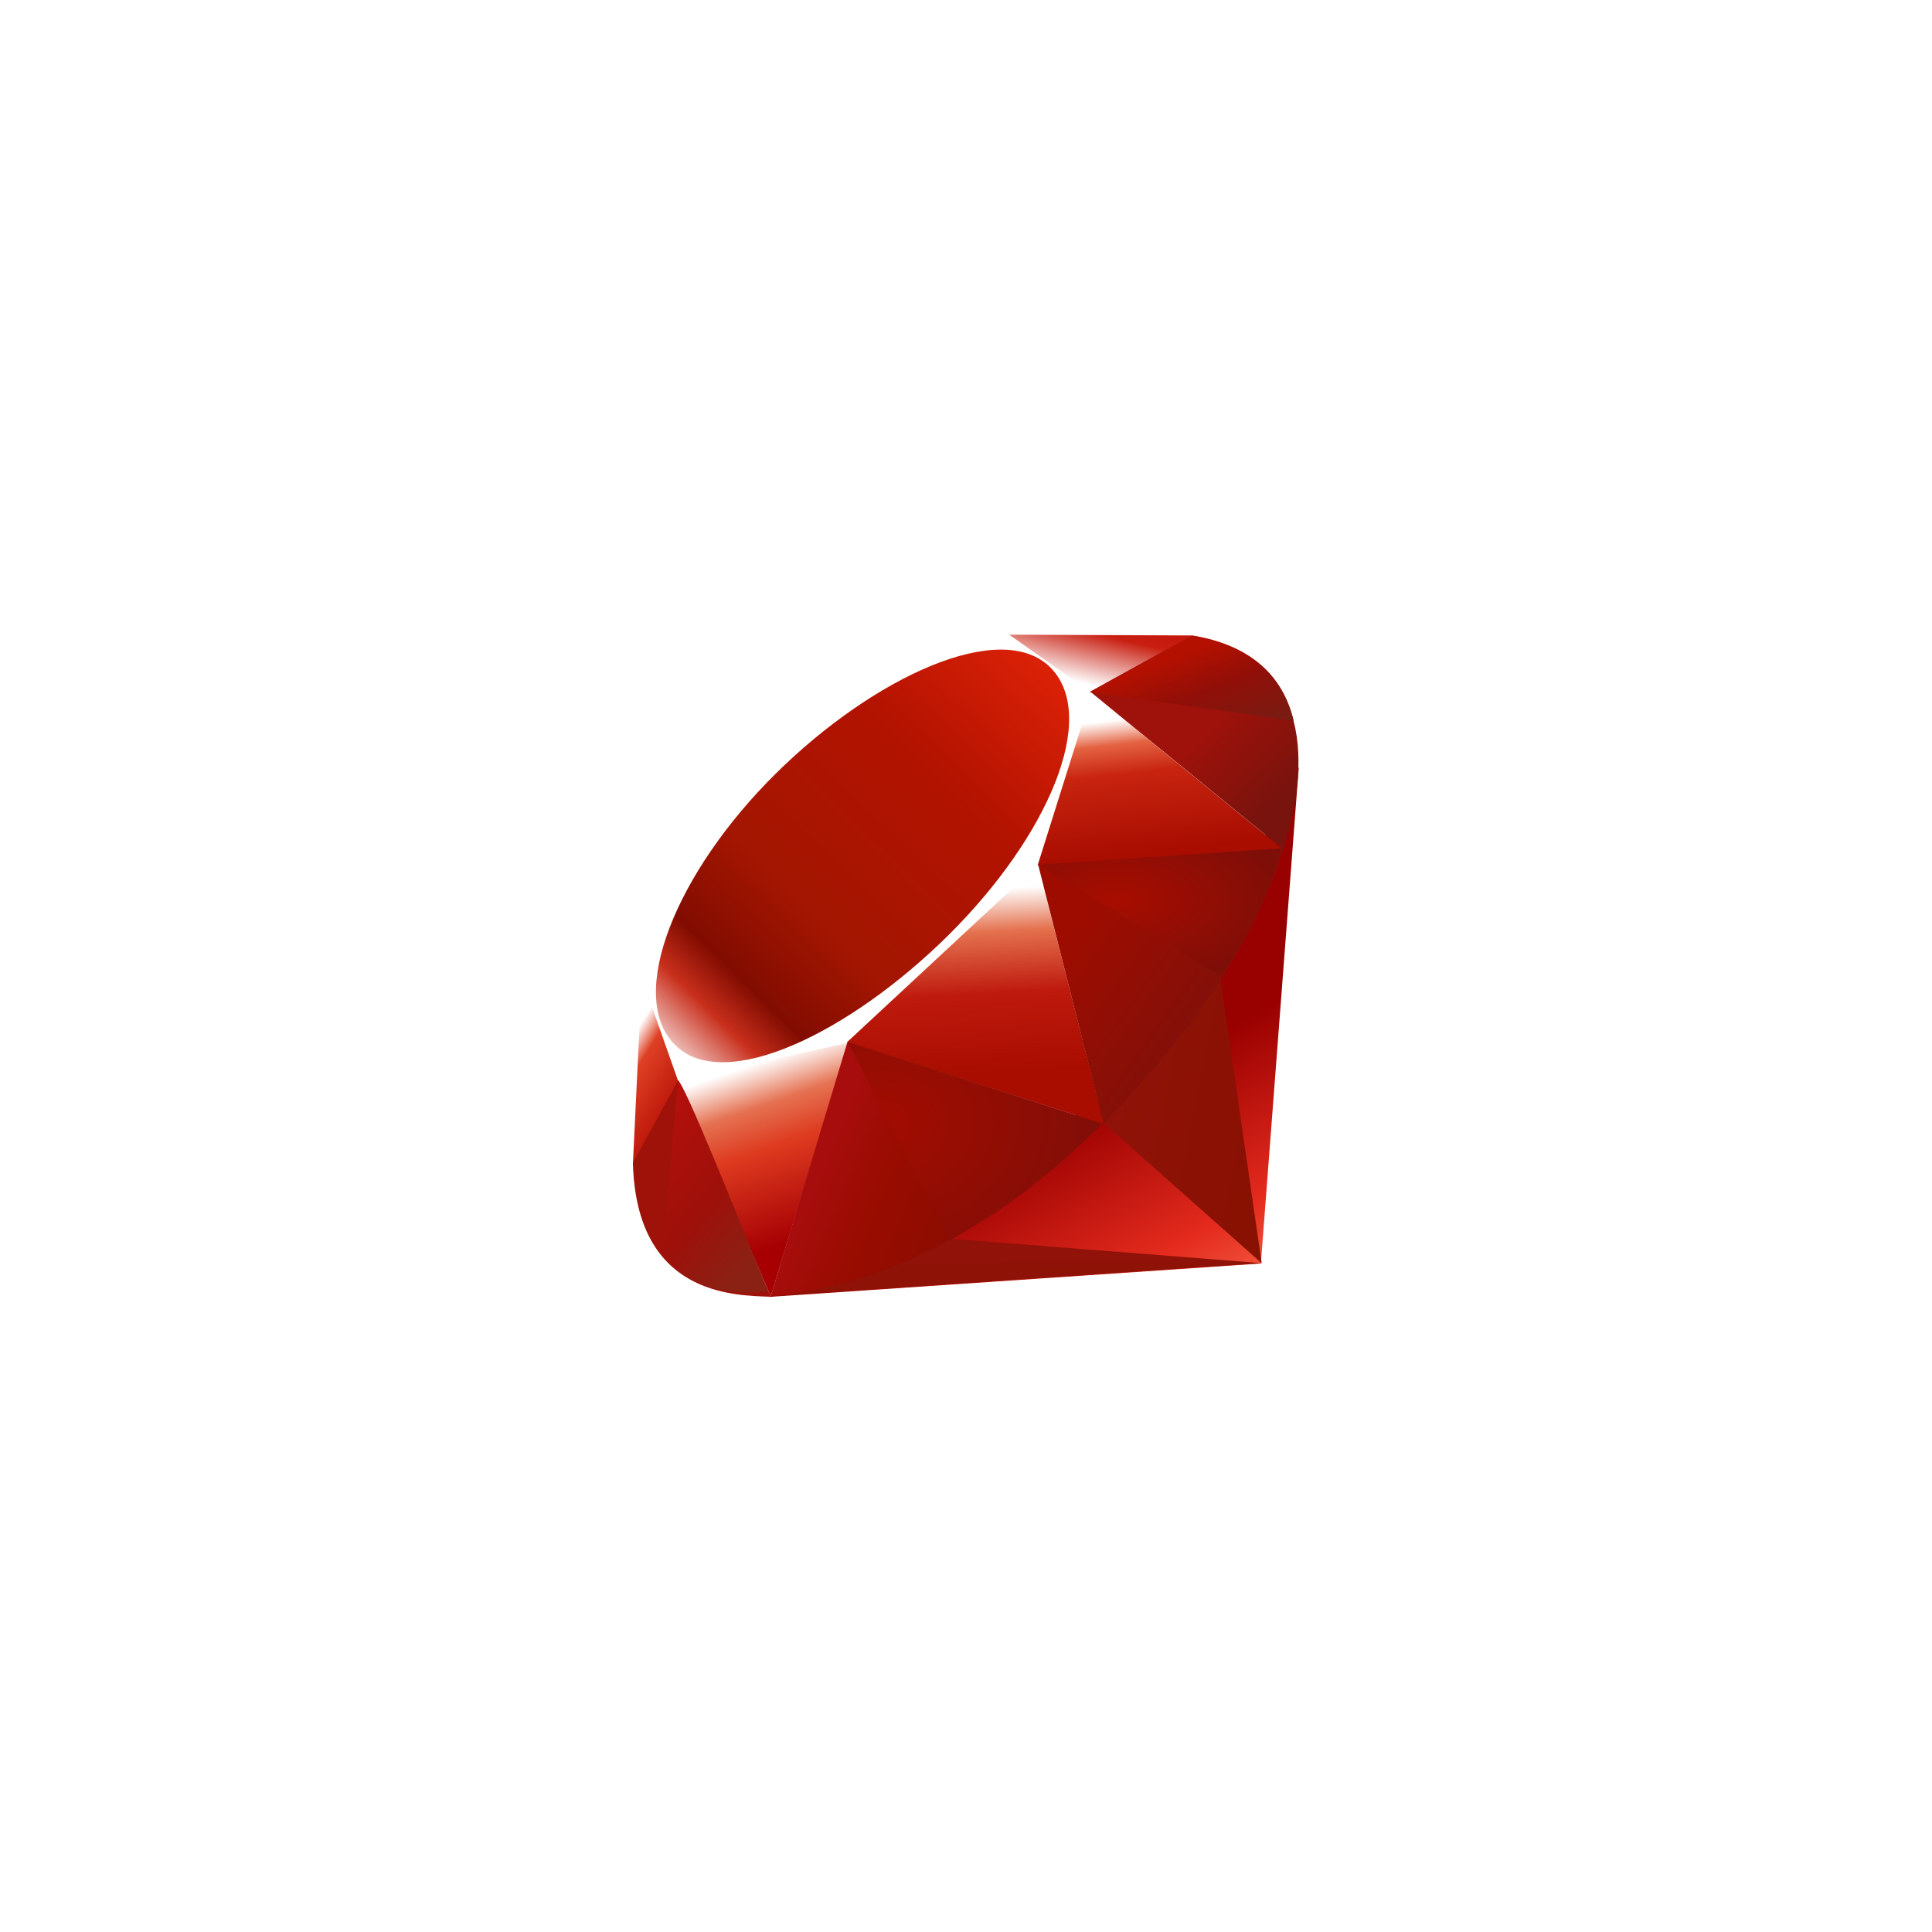<svg width="174" height="174" viewBox="0 0 174 174" fill="none" xmlns="http://www.w3.org/2000/svg">
<g filter="url(#filter0_d_1100_776)">
<rect x="87" y="16" width="100" height="100" rx="10" transform="rotate(45 87 16)" fill="white"/>
</g>
<path d="M103.463 96.474L69.223 116.805L113.557 113.797L116.972 69.092L103.463 96.473L103.463 96.474Z" fill="url(#paint0_linear_1100_776)"/>
<path d="M113.63 113.766L109.819 87.466L99.44 101.172L113.63 113.767V113.766Z" fill="url(#paint1_linear_1100_776)"/>
<path d="M113.682 113.766L85.765 111.575L69.371 116.748L113.682 113.766V113.766Z" fill="url(#paint2_linear_1100_776)"/>
<path d="M69.41 116.754L76.384 93.907L61.038 97.188L69.41 116.754L69.41 116.754Z" fill="url(#paint3_linear_1100_776)"/>
<path d="M99.437 101.247L93.02 76.112L74.656 93.326L99.437 101.247V101.247Z" fill="url(#paint4_linear_1100_776)"/>
<path d="M115.516 76.466L98.157 62.288L93.323 77.916L115.516 76.466V76.466Z" fill="url(#paint5_linear_1100_776)"/>
<path d="M107.398 57.233L97.188 62.875L90.747 57.157L107.398 57.233V57.233Z" fill="url(#paint6_linear_1100_776)"/>
<path d="M57 104.852L61.277 97.052L57.817 87.759L57 104.852Z" fill="url(#paint7_linear_1100_776)"/>
<path d="M57.587 87.466L61.068 97.34L76.194 93.946L93.462 77.897L98.335 62.418L90.662 57L77.616 61.882C73.506 65.705 65.53 73.27 65.243 73.412C64.958 73.557 59.976 82.974 57.587 87.466V87.466Z" fill="white"/>
<path d="M69.81 69.728C78.718 60.895 90.202 55.677 94.609 60.124C99.014 64.57 94.343 75.376 85.434 84.206C76.526 93.035 65.185 98.541 60.78 94.094C56.373 89.651 60.902 78.558 69.81 69.728V69.728Z" fill="url(#paint8_linear_1100_776)"/>
<path d="M69.41 116.745L76.33 93.825L99.31 101.208C91.001 108.999 81.76 115.586 69.41 116.745V116.745Z" fill="url(#paint9_linear_1100_776)"/>
<path d="M93.492 77.852L99.392 101.22C106.333 93.922 112.562 86.076 115.613 76.372L93.493 77.852H93.492Z" fill="url(#paint10_linear_1100_776)"/>
<path d="M115.552 76.49C117.913 69.365 118.458 59.143 107.325 57.245L98.19 62.291L115.552 76.49V76.49Z" fill="url(#paint11_linear_1100_776)"/>
<path d="M57 104.749C57.327 116.509 65.811 116.684 69.425 116.787L61.077 97.291L57 104.749Z" fill="#9E1209"/>
<path d="M93.525 77.889C98.859 81.167 109.608 87.75 109.825 87.871C110.164 88.062 114.46 80.628 115.434 76.427L93.525 77.889V77.889Z" fill="url(#paint12_radial_1100_776)"/>
<path d="M76.321 93.825L85.571 111.672C91.041 108.705 95.324 105.091 99.246 101.22L76.321 93.825Z" fill="url(#paint13_radial_1100_776)"/>
<path d="M61.041 97.315L59.73 112.922C62.203 116.3 65.606 116.594 69.174 116.331C66.592 109.904 61.434 97.055 61.041 97.315Z" fill="url(#paint14_linear_1100_776)"/>
<path d="M98.135 62.331L116.512 64.909C115.531 60.754 112.519 58.072 107.386 57.233L98.135 62.331V62.331Z" fill="url(#paint15_linear_1100_776)"/>
<defs>
<filter id="filter0_d_1100_776" x="0.431" y="0.142" width="173.137" height="173.137" filterUnits="userSpaceOnUse" color-interpolation-filters="sRGB">
<feFlood flood-opacity="0" result="BackgroundImageFix"/>
<feColorMatrix in="SourceAlpha" type="matrix" values="0 0 0 0 0 0 0 0 0 0 0 0 0 0 0 0 0 0 127 0" result="hardAlpha"/>
<feOffset/>
<feGaussianBlur stdDeviation="10"/>
<feComposite in2="hardAlpha" operator="out"/>
<feColorMatrix type="matrix" values="0 0 0 0 0 0 0 0 0 0 0 0 0 0 0 0 0 0 0.1 0"/>
<feBlend mode="normal" in2="BackgroundImageFix" result="effect1_dropShadow_1100_776"/>
<feBlend mode="normal" in="SourceGraphic" in2="effect1_dropShadow_1100_776" result="shape"/>
</filter>
<linearGradient id="paint0_linear_1100_776" x1="109.69" y1="122.244" x2="97.053" y2="99.899" gradientUnits="userSpaceOnUse">
<stop stop-color="#FB7655"/>
<stop offset="0.41" stop-color="#E42B1E"/>
<stop offset="0.99" stop-color="#990000"/>
<stop offset="1" stop-color="#990000"/>
</linearGradient>
<linearGradient id="paint1_linear_1100_776" x1="115.993" y1="103.48" x2="98.228" y2="100.01" gradientUnits="userSpaceOnUse">
<stop stop-color="#871101"/>
<stop offset="0.99" stop-color="#911209"/>
<stop offset="1" stop-color="#911209"/>
</linearGradient>
<linearGradient id="paint2_linear_1100_776" x1="102.947" y1="122.921" x2="102.718" y2="111.654" gradientUnits="userSpaceOnUse">
<stop stop-color="#871101"/>
<stop offset="0.99" stop-color="#911209"/>
<stop offset="1" stop-color="#911209"/>
</linearGradient>
<linearGradient id="paint3_linear_1100_776" x1="68.713" y1="95.56" x2="73.995" y2="111.048" gradientUnits="userSpaceOnUse">
<stop stop-color="white"/>
<stop offset="0.23" stop-color="#E57252"/>
<stop offset="0.46" stop-color="#DE3B20"/>
<stop offset="0.99" stop-color="#A60003"/>
<stop offset="1" stop-color="#A60003"/>
</linearGradient>
<linearGradient id="paint4_linear_1100_776" x1="86.099" y1="80.221" x2="87.056" y2="96.985" gradientUnits="userSpaceOnUse">
<stop stop-color="white"/>
<stop offset="0.23" stop-color="#E4714E"/>
<stop offset="0.56" stop-color="#BE1A0D"/>
<stop offset="0.99" stop-color="#A80D00"/>
<stop offset="1" stop-color="#A80D00"/>
</linearGradient>
<linearGradient id="paint5_linear_1100_776" x1="101.526" y1="64.725" x2="102.927" y2="76.9" gradientUnits="userSpaceOnUse">
<stop stop-color="white"/>
<stop offset="0.18" stop-color="#E46342"/>
<stop offset="0.4" stop-color="#C82410"/>
<stop offset="0.99" stop-color="#A80D00"/>
<stop offset="1" stop-color="#A80D00"/>
</linearGradient>
<linearGradient id="paint6_linear_1100_776" x1="93.013" y1="60.493" x2="94.988" y2="52.118" gradientUnits="userSpaceOnUse">
<stop stop-color="white"/>
<stop offset="0.54" stop-color="#C81F11"/>
<stop offset="0.99" stop-color="#BF0905"/>
<stop offset="1" stop-color="#BF0905"/>
</linearGradient>
<linearGradient id="paint7_linear_1100_776" x1="58.181" y1="91.372" x2="63.347" y2="94.61" gradientUnits="userSpaceOnUse">
<stop stop-color="white"/>
<stop offset="0.31" stop-color="#DE4024"/>
<stop offset="0.99" stop-color="#BF190B"/>
<stop offset="1" stop-color="#BF190B"/>
</linearGradient>
<linearGradient id="paint8_linear_1100_776" x1="51.383" y1="103.948" x2="97.8" y2="56.083" gradientUnits="userSpaceOnUse">
<stop stop-color="#BD0012"/>
<stop offset="0.07" stop-color="white"/>
<stop offset="0.17" stop-color="white"/>
<stop offset="0.27" stop-color="#C82F1C"/>
<stop offset="0.33" stop-color="#820C01"/>
<stop offset="0.46" stop-color="#A31601"/>
<stop offset="0.72" stop-color="#B31301"/>
<stop offset="0.99" stop-color="#E82609"/>
<stop offset="1" stop-color="#E82609"/>
</linearGradient>
<linearGradient id="paint9_linear_1100_776" x1="86.989" y1="108.77" x2="73.853" y2="103.253" gradientUnits="userSpaceOnUse">
<stop stop-color="#8C0C01"/>
<stop offset="0.54" stop-color="#990C00"/>
<stop offset="0.99" stop-color="#A80D0E"/>
<stop offset="1" stop-color="#A80D0E"/>
</linearGradient>
<linearGradient id="paint10_linear_1100_776" x1="111.038" y1="91.965" x2="97.507" y2="82.354" gradientUnits="userSpaceOnUse">
<stop stop-color="#7E110B"/>
<stop offset="0.99" stop-color="#9E0C00"/>
<stop offset="1" stop-color="#9E0C00"/>
</linearGradient>
<linearGradient id="paint11_linear_1100_776" x1="115.608" y1="71.51" x2="109.245" y2="65.051" gradientUnits="userSpaceOnUse">
<stop stop-color="#79130D"/>
<stop offset="0.99" stop-color="#9E120B"/>
<stop offset="1" stop-color="#9E120B"/>
</linearGradient>
<radialGradient id="paint12_radial_1100_776" cx="0" cy="0" r="1" gradientUnits="userSpaceOnUse" gradientTransform="translate(100.536 81.03) scale(15.243 7.965)">
<stop stop-color="#A80D00"/>
<stop offset="0.99" stop-color="#7E0E08"/>
<stop offset="1" stop-color="#7E0E08"/>
</radialGradient>
<radialGradient id="paint13_radial_1100_776" cx="0" cy="0" r="1" gradientUnits="userSpaceOnUse" gradientTransform="translate(79.427 101.117) scale(20.263 15.774)">
<stop stop-color="#A30C00"/>
<stop offset="0.99" stop-color="#800E08"/>
<stop offset="1" stop-color="#800E08"/>
</radialGradient>
<linearGradient id="paint14_linear_1100_776" x1="65.073" y1="116.732" x2="53.664" y2="107.262" gradientUnits="userSpaceOnUse">
<stop stop-color="#8B2114"/>
<stop offset="0.43" stop-color="#9E100A"/>
<stop offset="0.99" stop-color="#B3100C"/>
<stop offset="1" stop-color="#B3100C"/>
</linearGradient>
<linearGradient id="paint15_linear_1100_776" x1="103.808" y1="59.966" x2="107.046" y2="68.157" gradientUnits="userSpaceOnUse">
<stop stop-color="#B31000"/>
<stop offset="0.44" stop-color="#910F08"/>
<stop offset="0.99" stop-color="#791C12"/>
<stop offset="1" stop-color="#791C12"/>
</linearGradient>
</defs>
</svg>
